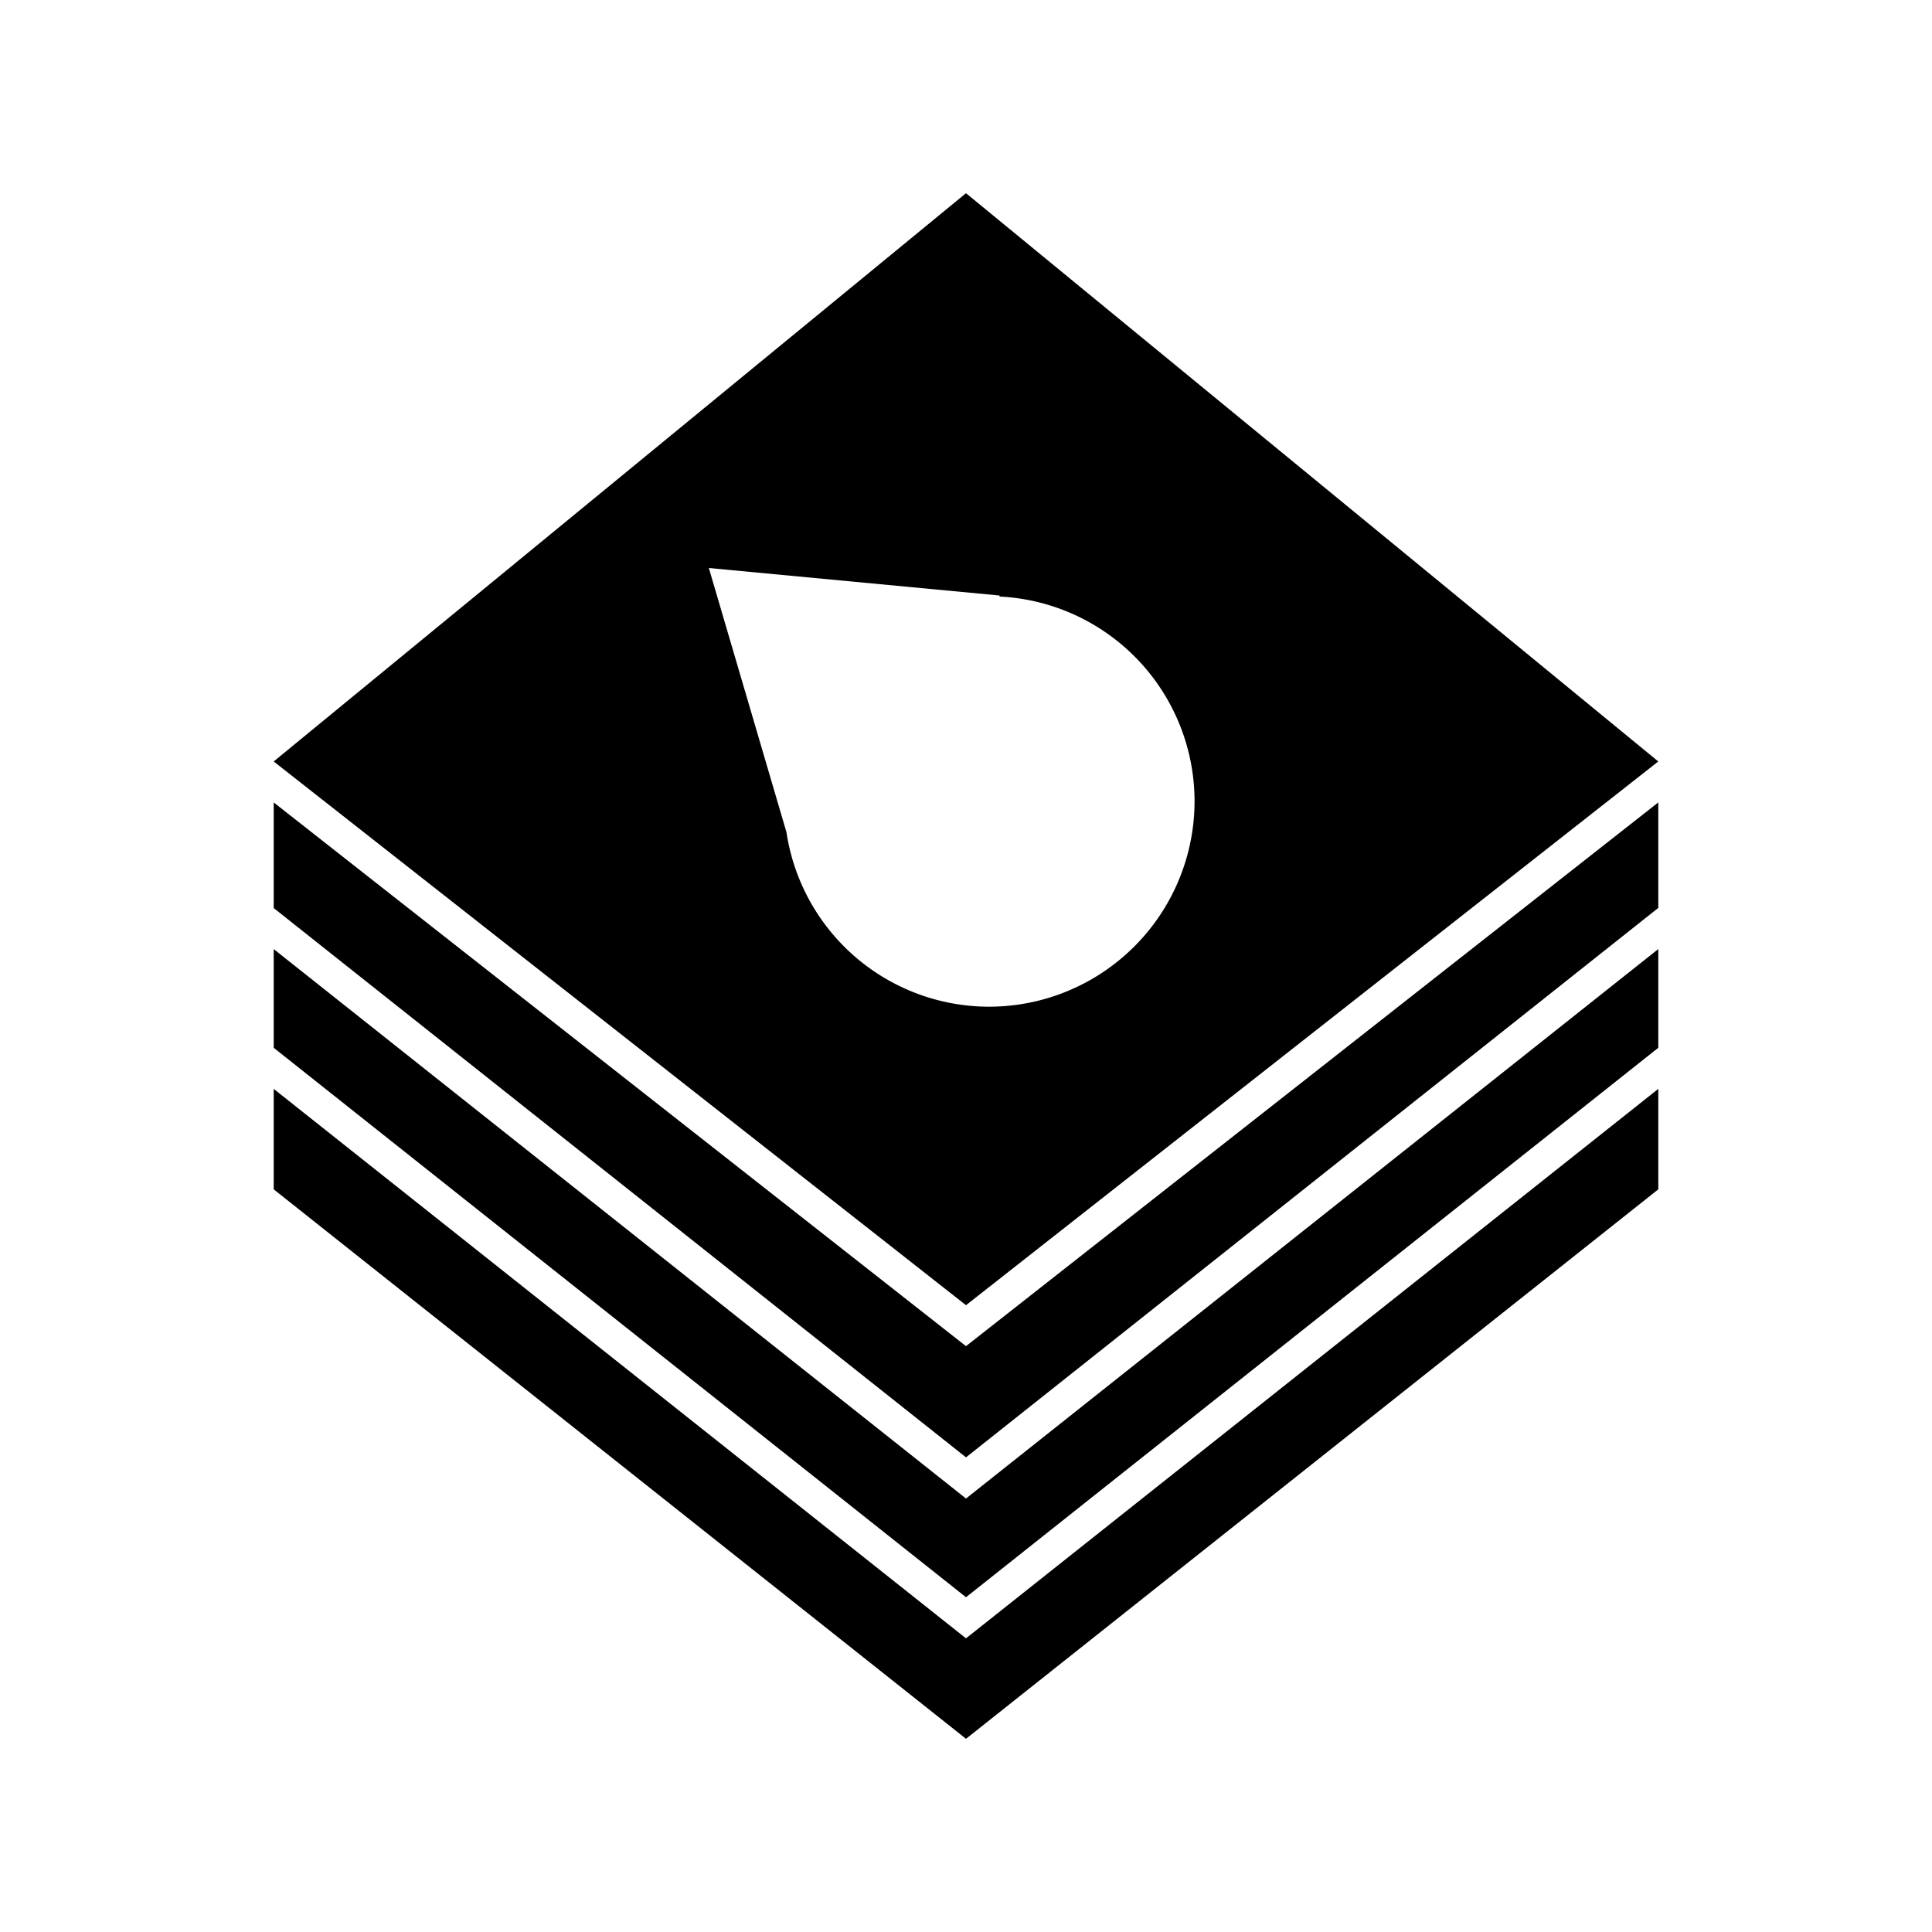 <svg xmlns="http://www.w3.org/2000/svg" width="100%" height="100%" viewBox="-3 -3 30 30"><path d="M22.75 13.908v1.56L12 24 1.25 15.468v-1.56L12 22.44l10.75-8.532zM12 17.267L1.25 8.824 12 0l10.75 8.824L12 17.267zm.356-4.635a3.193 3.193 0 003.193-3.193 3.185 3.185 0 00-3.029-3.176l.001-.016-4.514-.427 1.205 4.102a3.184 3.184 0 003.144 2.71zM12 20.269L1.25 11.737v1.533L12 21.802l10.75-8.532v-1.533L12 20.269zm0-2.366L1.25 9.46v1.64L12 19.63l10.75-8.532V9.46L12 17.903z"/></svg>